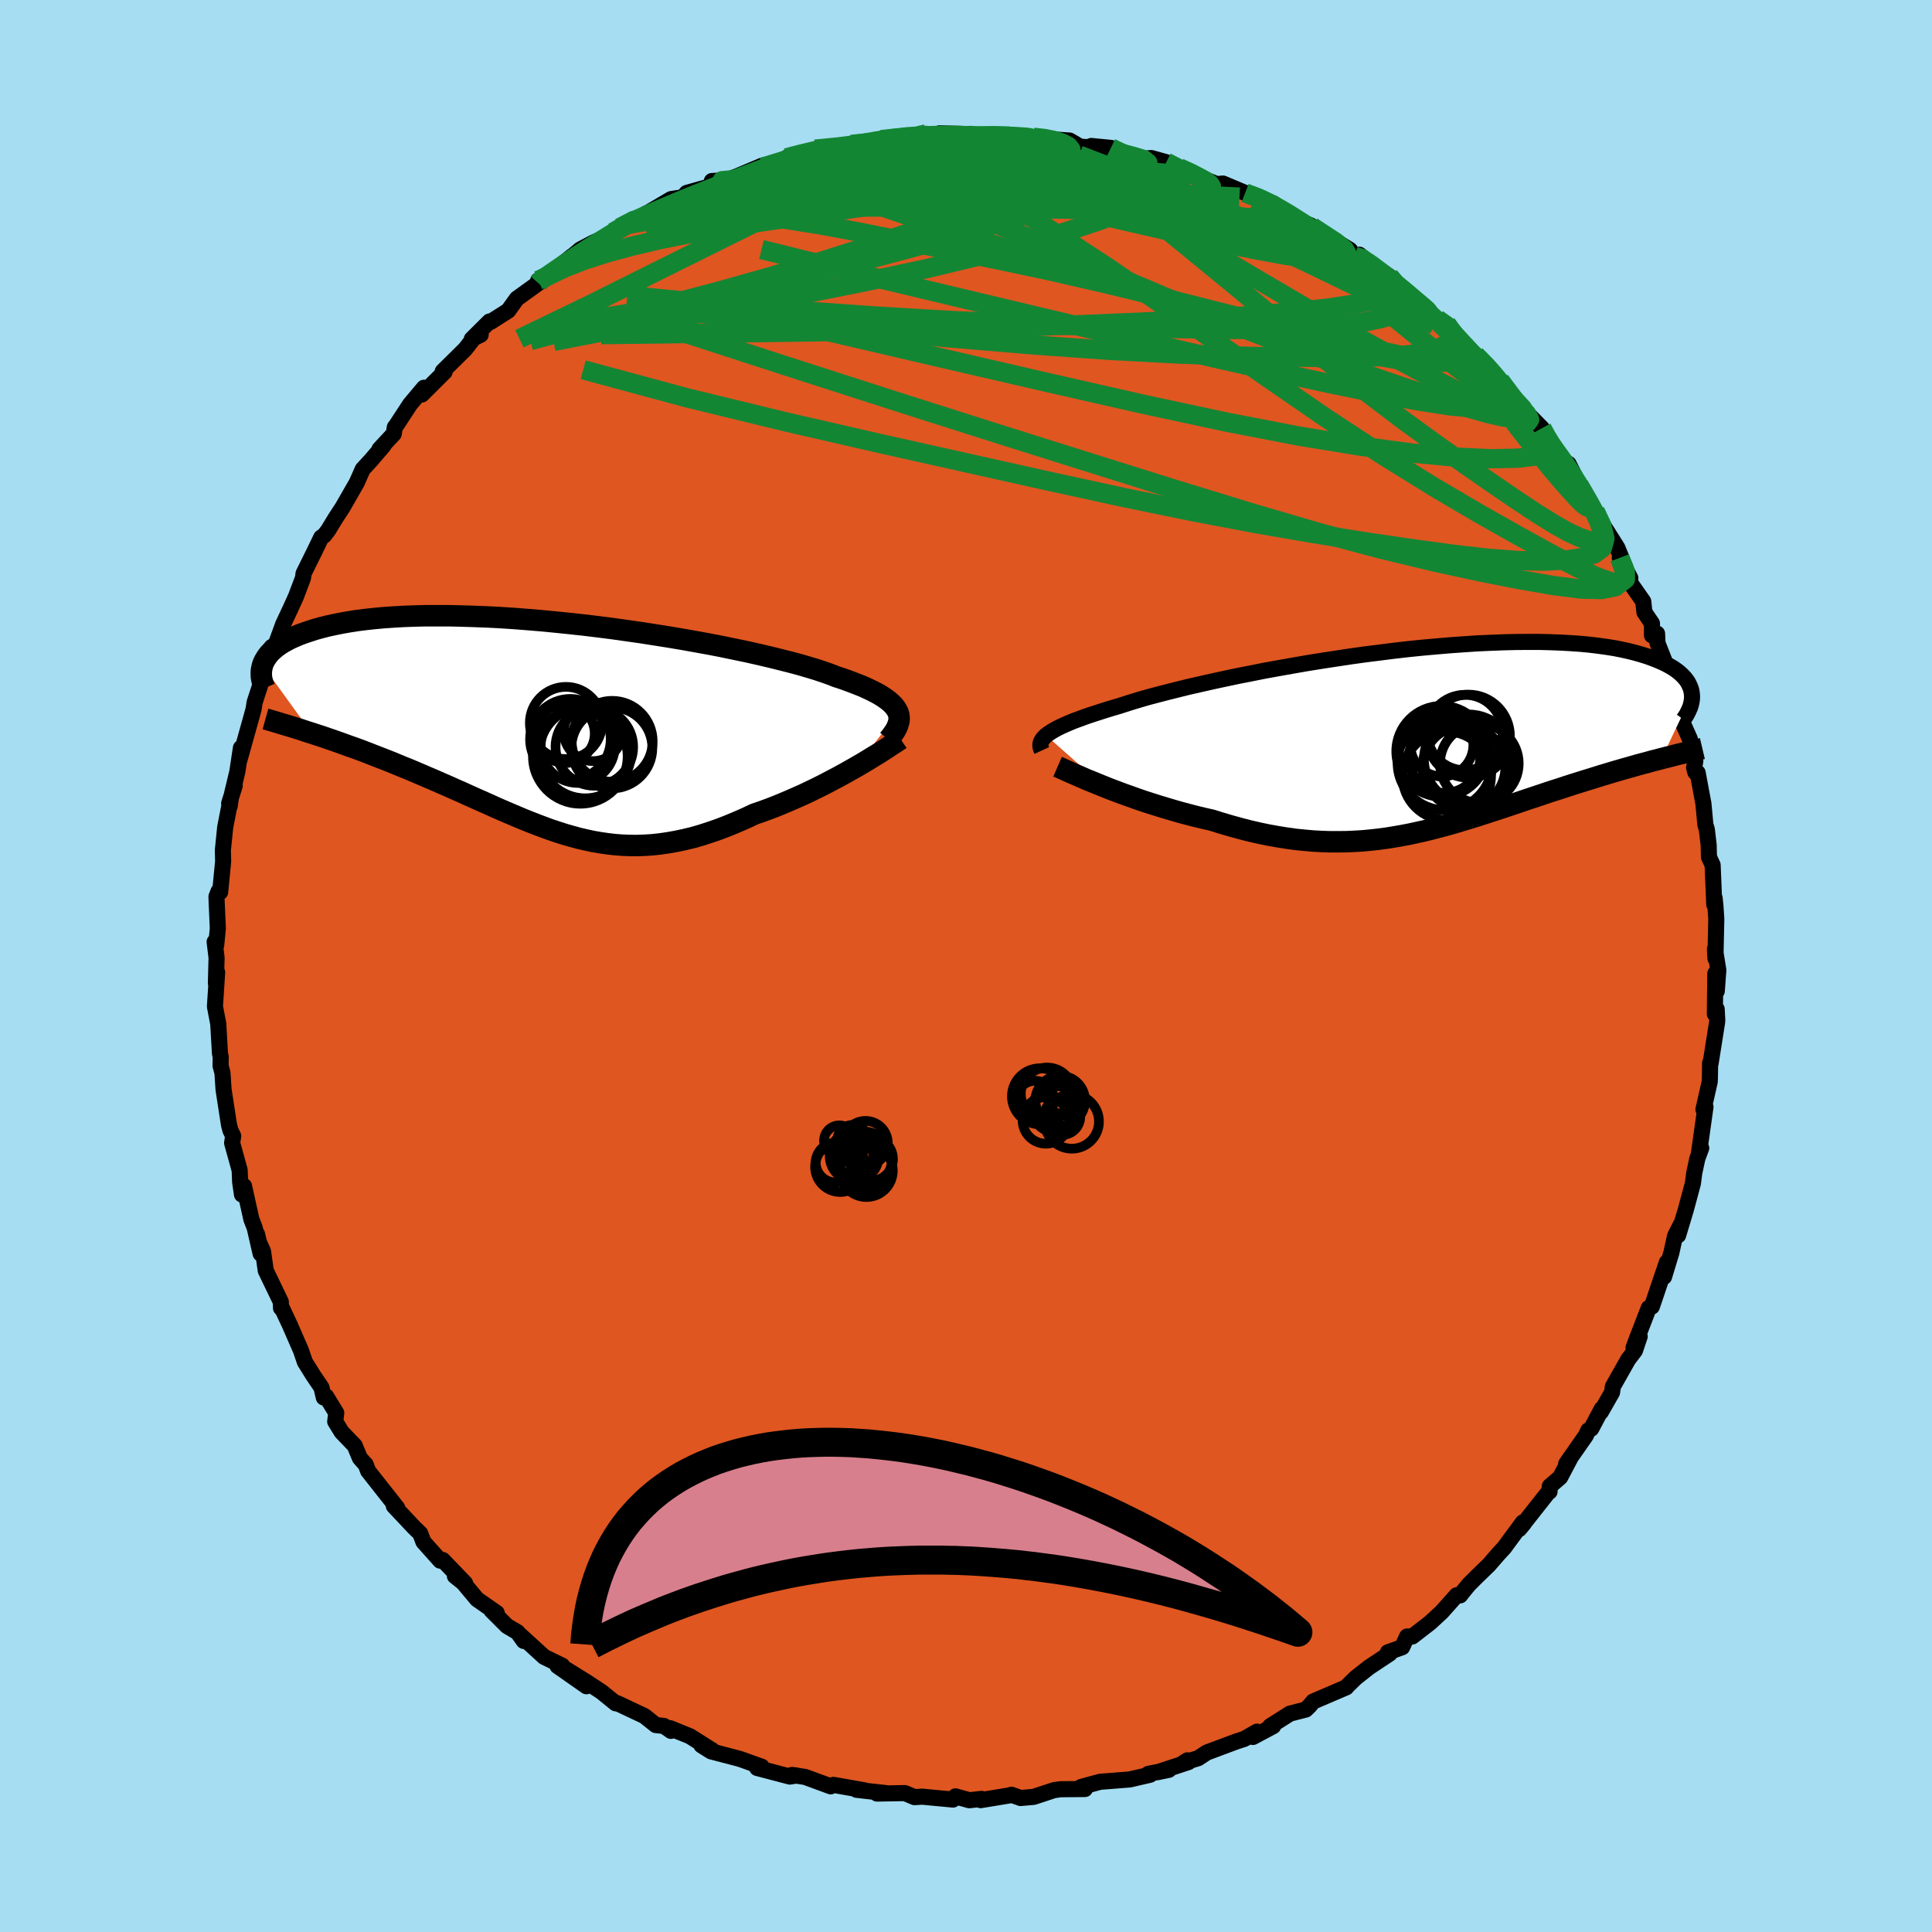 <svg xmlns="http://www.w3.org/2000/svg" width="500" height="500" viewBox="-100 -100 200 200"><defs><clipPath id="c"><path d="m36.13-1.4-.12-.25-.16-.26-.2-.25-.25-.25-.29-.25-.34-.25-.38-.25-.43-.25-.48-.25-.52-.25-.56-.25-.61-.24-.65-.25-.69-.25-.73-.24-.61-.24-.68-.24-.75-.25-.83-.25-.89-.26-.97-.26-1.03-.26-1.09-.27-1.15-.27-1.2-.27-1.25-.26-1.3-.27-1.33-.26-1.38-.25-1.4-.25-1.43-.24-1.45-.23-1.47-.23-1.48-.21-1.49-.21-1.49-.19-1.49-.18-1.48-.16-1.47-.15-1.46-.14-1.44-.12-1.42-.11-1.4-.09-1.37-.07-1.33-.05-1.31-.04-1.26-.03h-2.42l-1.15.03-1.1.04-1.06.06-1.01.07-.97.09-.93.1-.87.11-.83.13-.79.14-.74.15-.7.15-.66.17-.62.17-.58.19-.54.18-.52.19-.47.2-.45.2-.4.21-.38.21-.34.22-.31.22-.28.23-.25.23-.22.23-.19.24-.16.24-.14.23-.12.24-.09.25 5.09 7.04.53.17.55.18.55.19.56.19.57.2.58.21.58.21.6.21.6.22.6.23.61.24.62.24.62.24.63.25.63.26.65.27.65.26.66.28.66.28.67.29.68.29.68.3.69.3.69.31.69.3.7.32.69.31.7.31.7.31.7.32.71.31.7.3.71.3.71.3.7.28.72.28.71.27.71.26.72.24.72.23.73.21.73.2.73.17.74.16.75.13.75.11.76.09.77.06.77.03.79.01.79-.03.81-.05.81-.09.83-.12.84-.15.85-.18.87-.21.87-.25.89-.29.9-.31.91-.35.92-.38.94-.41.94-.44.73-.25.74-.27.73-.28.73-.3.73-.31.73-.32.72-.32.71-.34.7-.34.7-.35.68-.36.67-.35.66-.36.64-.36.62-.35"/></clipPath><clipPath id="b"><path d="m-39.12-.39.23-.17.26-.18.3-.18.34-.19.38-.19.42-.19.46-.2.51-.21.55-.2.59-.22.62-.21.68-.22.71-.23.75-.23.78-.23.66-.21.72-.23.8-.24.87-.25.95-.25 1-.26 1.08-.27 1.13-.28 1.19-.27 1.24-.28 1.29-.28 1.33-.28 1.38-.27 1.4-.28 1.44-.26 1.46-.26 1.49-.26 1.5-.24 1.5-.23 1.52-.23 1.51-.21 1.52-.19 1.5-.19 1.49-.17 1.48-.15 1.46-.13 1.43-.12 1.41-.1 1.37-.09 1.35-.06 1.3-.05 1.27-.03 1.23-.01h1.19l1.14.03 1.1.04 1.05.06 1 .07.95.09.91.11.86.12.81.13.76.15.72.16.67.17.63.18.58.18.55.2.51.2.47.2.44.21.4.22.37.22.33.23.3.24.26.24.23.24.2.25.17.25.13.26.11.25.09.26.05.26.03.26-3.15 6.6-.48.13-.49.12-.49.14-.5.13-.52.14-.52.15-.53.15-.53.15-.55.16-.55.16-.56.17-.57.17-.57.18-.58.18-.59.18-.6.19-.61.19-.62.2-.63.21-.63.2-.65.21-.65.22-.66.22-.66.22-.68.23-.68.23-.68.23-.69.23-.7.23-.71.23-.71.23-.72.23-.72.22-.73.22-.73.22-.74.21-.75.2-.76.2-.76.19-.77.17-.78.17-.78.15-.8.14-.8.13-.81.11-.82.09-.83.08-.84.05-.85.04-.86.01h-.87l-.88-.03-.9-.05-.9-.08-.91-.09-.93-.13-.93-.15-.95-.17-.96-.2-.96-.22-.97-.25-.98-.27-.99-.29-.99-.31-.8-.18-.79-.19-.78-.2-.79-.21-.77-.22-.78-.23-.76-.23-.76-.24-.75-.24-.73-.25-.72-.26-.71-.25-.69-.26-.67-.25-.65-.26"/></clipPath><filter id="a"><feTurbulence baseFrequency=".05" numOctaves="3" result="noise" type="noise"/><feDisplacementMap in="SourceGraphic" in2="noise" scale="2"/></filter></defs><rect width="100%" height="100%" x="-100" y="-100" fill="#A6DDF2"/><path fill="#DF5620" stroke="#000" stroke-linejoin="round" stroke-width="1.667" d="m77.88.43-.16 2.17-.15-1.83-.05 4.19.19-.5.06 1.16-.02.23-.67 4.23-.05-.05-.02 1.46-.02.49-.65 2.87.21-.26-.69 4.9.25-.64-.4 1.08-.32 1.49-.14 1.08-.74 2.75-.79 2.63-.15-.13.41-.95-.58 1.15-.38 1.73-.76 2.5.29-1.5L71 35.26l-.32.14-1.29 3.34-.29.79.64-1.18-.49 1.46-.7.92-1.59 2.81-.08.6-1.16 2.03.09-.32-1.08 2.04-.31.18-.26.55-2.03 2.91.51-.74-1.13 2.14-1.08.93-.02.55-.21.17-2.92 3.7.48-.58-.12-.1-1.93 2.62-.62.67-.96 1.11-1.37 1.33-.71.71-.68.83-.21.28-.37-.01-1.54 1.73-1.2 1.11-1.85 1.43h-.54l-.51 1.11-1.48.53.19.13-2.14 1.42-1.37 1.08-.94.92-.04.07-3.43 1.47-.37.45-.39.38-1.64.42-2.05 1.3h.31l-2.1 1.12.42-.55-1.31.75-.86.28-3.02 1.13-.9.59-1.48.45.37-.23.11.18-3.17 1.04 1.14-.24-2.12.42.18.09-2.12.49-3.06.24-1.95.53-.15.17.53.05-2.52.02-.69.1-2.09.69-1.36.12-.95-.34-.02.04-3.16.52.09-.13-1.27.14-1.43-.4-.26.33-3.19-.3-.79.05-1-.42-2.88.05.92-.05-1.74-.19-1.3-.15.79.05-3.18-.56-.29.15-2.64-.97-1.37-.21.47.06-.69.11-3.38-.89.47-.13-2.15-.77-.3-.09-2.79-.73-1-.63 1.13.53-2.33-1.47-2.05-.83.1.28-.73-.51-.84-.09-1.18-.94-2.82-1.33-.15.02-1.47-1.19-1.61-1.06-2.02-1.25 2.07 1.73-3-2.1.49-.03-1.87-.91-2.6-2.37.49.72-.64-.9-1.09-.64-1.61-1.61.54.25-2.03-1.41-1.43-1.71-.87-.7 1.06.75-2.32-2.41-.26.07-1.74-1.95-.33-.87-.65-.63-.47-.5-1.61-1.71.36.21-3.02-3.83-.26-.69-.04-.02-.56-.64-.53-1.28-1.35-1.4-.67-1.09.11-.89-1.05-1.72-.24.12-.24-1.03-.86-1.27-.86-1.38-.4-1.18-1.16-2.66-.91-1.94v.2l-.02-.64-1.56-3.24-.28-1.98-.42-.95-.21-.86.38 2.04-.61-2.66-.35-.91-.76-3.43-.21.88-.19-1.3-.05-1.22-.78-2.82.11-.72-.29-.6-.15-.59-.56-3.64-.11-1.7-.2-.76.02-.9-.08-.36-.18-3.11.02.13-.36-1.88.23-3.54-.13 1.13.07-2.62-.2-1.66.16.34.17-1.72-.12-2.72-.02-.58.22-.57.16.1.31-3.19-.03-1.13.24-2.38.59-3.03-.12.83-.06-.28.58-1.84-.29.89.56-2.34.37-2.46-.15 1.24 1.25-4.48.21-.77.11-.71 1.11-3.39-.09-.1.26-.14.48-2.09-.31.65.77-1 .73-2 .79-1.69.54-1.19.73-1.93.05-.44 1.15-2.33.68-1.41.31-.21.4-.52.78-1.28.72-1.1 1.47-2.56.62-1.4.83-.9 1.33-1.55-.43.38 1.48-1.59.11-.68.2-.27 1.39-2.12 1.43-1.7-.22.7 2.36-2.35-.2-.05.74-.73 1.58-1.56 1.1-1.41.51-.09-.92.45 1.83-1.82.12.04 1.82-1.16.89-1.24 2.23-1.61-.01-.29-.03.32 3.58-2.86-1.3 1.11 2.11-1.77 1.33-.7 1.26-.55 1.48-.99 1.04-.65-.2.31 1.96-1.17-.59.38 3.11-1.84 1.23-.19.39-.45 3.48-.98.36-.32-1.24.07 1.19.03 1.32-.48 2.77-1.17 1.5-.2 2.3-.56-1.36-.02 1.61-.38 2.06-.65-.69.13 3.82-.29-.09-.2 1.92-.09.1-.25 1.08-.15 1.37-.11 3.3-.49-2.67.27 3.73.09.31-.42 3.25.1-.51.18.31-.03.08.09 3.65-.15.26-.03 2.59.25h.08l1.28.1 1.3.16 1.18.08 1.1.64 3.27.17-2.13-.25 2.03.2.72.46 2.34.69 1.12-.1 1.55.43 1.34.58 1.98.83-.48-.09 1.54.61.86.34.63-.06 2.3.97 1.69.56 1.34.73-.08-.19 2.51 1.78 1.29.47.21.6 1.04.33-1.1-.8 3.94 2.42.52.69.47-.19.81.68 2.28 1.56.11.57 2.46 1.67.73.58-1.78-1.24 3.54 2.93-.1-.1.95.49.61.72.72 1.06 1.15 1.39.53.07 1.18 1.06 1.98 2.34-1.03-.91.42.16 2.13 2.81.5.4 1.7 1.72.27.59 1.19 1.96-.68-1.08 1.21 1.76.77.46.78 1.54.3.64 1.5 2.56.17.16.6 1.1 1.7 2.69.85 2.09-.6-1.04 1.09 2.09-.02.47 1.36 1.94.12 1.12.78 1.15v1.24l.53-.18.04.98L72.93-30l.04.11.99 3.02-.18.1.41.7-.12.63.85 1.91.58 2.33-.13.66.13.49.24.04.6 3.22.2 2.17.15.48.19 1.61.03 1.25.38.82.17 4.1.04-.66.08.79.09 1.35-.09 4.09-.05-.96.35 2.18-.16 2.17" filter="url(#a)"/><path fill="#fff" d="m-39.12-.39.23-.17.26-.18.3-.18.34-.19.38-.19.42-.19.46-.2.51-.21.55-.2.59-.22.62-.21.68-.22.71-.23.75-.23.78-.23.66-.21.72-.23.8-.24.87-.25.95-.25 1-.26 1.08-.27 1.13-.28 1.19-.27 1.24-.28 1.29-.28 1.33-.28 1.38-.27 1.4-.28 1.44-.26 1.46-.26 1.49-.26 1.5-.24 1.5-.23 1.52-.23 1.51-.21 1.52-.19 1.5-.19 1.49-.17 1.48-.15 1.46-.13 1.43-.12 1.41-.1 1.37-.09 1.35-.06 1.3-.05 1.27-.03 1.23-.01h1.19l1.14.03 1.1.04 1.05.06 1 .07.95.09.91.11.86.12.81.13.76.15.72.16.67.17.63.18.58.18.55.2.51.2.47.2.44.21.4.22.37.22.33.23.3.24.26.24.23.24.2.25.17.25.13.26.11.25.09.26.05.26.03.26-3.15 6.6-.48.13-.49.12-.49.14-.5.13-.52.14-.52.15-.53.15-.53.15-.55.16-.55.16-.56.17-.57.17-.57.18-.58.18-.59.18-.6.19-.61.19-.62.2-.63.21-.63.2-.65.21-.65.22-.66.22-.66.22-.68.23-.68.23-.68.23-.69.23-.7.23-.71.23-.71.23-.72.23-.72.22-.73.22-.73.22-.74.21-.75.2-.76.2-.76.19-.77.17-.78.17-.78.15-.8.14-.8.13-.81.11-.82.09-.83.08-.84.05-.85.04-.86.01h-.87l-.88-.03-.9-.05-.9-.08-.91-.09-.93-.13-.93-.15-.95-.17-.96-.2-.96-.22-.97-.25-.98-.27-.99-.29-.99-.31-.8-.18-.79-.19-.78-.2-.79-.21-.77-.22-.78-.23-.76-.23-.76-.24-.75-.24-.73-.25-.72-.26-.71-.25-.69-.26-.67-.25-.65-.26" filter="url(#a)" transform="translate(47.41 -23.48)"/><path fill="#fff" d="m36.13-1.4-.12-.25-.16-.26-.2-.25-.25-.25-.29-.25-.34-.25-.38-.25-.43-.25-.48-.25-.52-.25-.56-.25-.61-.24-.65-.25-.69-.25-.73-.24-.61-.24-.68-.24-.75-.25-.83-.25-.89-.26-.97-.26-1.03-.26-1.09-.27-1.15-.27-1.2-.27-1.25-.26-1.3-.27-1.33-.26-1.38-.25-1.4-.25-1.43-.24-1.45-.23-1.47-.23-1.48-.21-1.49-.21-1.49-.19-1.49-.18-1.48-.16-1.47-.15-1.46-.14-1.44-.12-1.42-.11-1.4-.09-1.37-.07-1.33-.05-1.31-.04-1.26-.03h-2.42l-1.15.03-1.1.04-1.06.06-1.01.07-.97.09-.93.1-.87.11-.83.13-.79.14-.74.15-.7.15-.66.17-.62.17-.58.19-.54.18-.52.19-.47.2-.45.2-.4.21-.38.21-.34.22-.31.22-.28.23-.25.23-.22.23-.19.24-.16.24-.14.23-.12.24-.09.25 5.09 7.04.53.17.55.18.55.19.56.19.57.2.58.21.58.21.6.21.6.22.6.23.61.24.62.24.62.24.63.25.63.26.65.27.65.26.66.28.66.28.67.29.68.29.68.3.69.3.69.31.69.3.7.32.69.31.7.31.7.31.7.32.71.31.7.3.71.3.71.3.7.28.72.28.71.27.71.26.72.24.72.23.73.21.73.2.73.17.74.16.75.13.75.11.76.09.77.06.77.03.79.01.79-.03.81-.05.81-.09.83-.12.84-.15.85-.18.87-.21.87-.25.89-.29.9-.31.91-.35.92-.38.94-.41.94-.44.73-.25.74-.27.73-.28.73-.3.73-.31.73-.32.72-.32.71-.34.7-.34.7-.35.68-.36.67-.35.66-.36.64-.36.62-.35" filter="url(#a)" transform="translate(-43.15 -24.81)"/><g fill="none" stroke="#000" transform="translate(47.41 -23.48)"><path stroke-linejoin="round" stroke-width="1.667" d="m-39.56 1.17-.07-.15-.05-.14-.03-.15V.57l.02-.15.05-.15.08-.16.11-.16.15-.17.18-.17.23-.17.26-.18.3-.18.34-.19.38-.19.42-.19.46-.2.51-.21.55-.2.59-.22.62-.21.68-.22.71-.23.75-.23.78-.23.66-.21.72-.23.8-.24.87-.25.95-.25 1-.26 1.08-.27 1.13-.28 1.19-.27 1.24-.28 1.29-.28 1.33-.28 1.38-.27 1.4-.28 1.44-.26 1.46-.26 1.49-.26 1.5-.24 1.5-.23 1.52-.23 1.51-.21 1.52-.19 1.5-.19 1.49-.17 1.48-.15 1.46-.13 1.43-.12 1.41-.1 1.37-.09 1.35-.06 1.3-.05 1.27-.03 1.23-.01h1.19l1.14.03 1.1.04 1.05.06 1 .07.95.09.91.11.86.12.81.13.76.15.72.16.67.17.63.18.58.18.55.2.51.2.47.2.44.21.4.22.37.22.33.23.3.24.26.24.23.24.2.25.17.25.13.26.11.25.09.26.05.26.03.26.01.26-.02.26-.04.25-.06.26-.08.26-.11.25-.12.26-.13.25-.16.25-.17.24" filter="url(#a)"/><path stroke-linejoin="round" stroke-width="2.222" d="m-37.93 2.85.3.13.35.16.4.18.43.19.48.21.51.22.54.24.58.23.6.25.62.25.65.26.67.25.69.26.71.25.72.26.73.25.75.24.76.24.76.23.78.23.77.22.79.21.78.2.79.19.8.18.99.31.99.29.98.27.97.25.96.22.96.2.95.17.93.15.93.13.91.09.9.08.9.05.88.03h.87l.86-.01.85-.04.84-.05.83-.08.82-.09.81-.11.8-.13.8-.14.78-.15.78-.17.77-.17.76-.19.76-.2.75-.2.74-.21.73-.22.73-.22.72-.22.72-.23.71-.23.71-.23.7-.23.69-.23.68-.23.68-.23.68-.23.66-.22.66-.22.65-.22.65-.21.63-.2.63-.21.62-.2.61-.19.6-.19.59-.18.58-.18.57-.18.57-.17.56-.17.55-.16.55-.16.53-.15.53-.15.52-.15.52-.14.5-.13.49-.14.49-.12.48-.13.46-.12.46-.11.45-.12.43-.11.43-.1.42-.1.41-.1.4-.1.39-.09.38-.09" filter="url(#a)"/><circle cx="5.733" cy="2.511" r="4.074" clip-path="url(#b)" filter="url(#a)"/><circle cx="4.643" cy="2.091" r="4.646" clip-path="url(#b)" filter="url(#a)"/><circle cx="4.143" cy="2.881" r="4.286" clip-path="url(#b)" filter="url(#a)"/><circle cx="1.833" cy="1.256" r="4.7" clip-path="url(#b)" filter="url(#a)"/><circle cx="4.238" cy="-.689" r="3.906" clip-path="url(#b)" filter="url(#a)"/><circle cx="2.358" cy="3.791" r="4.584" clip-path="url(#b)" filter="url(#a)"/><circle cx="4.598" cy="-.314" r="4.3" clip-path="url(#b)" filter="url(#a)"/><circle cx="2.138" cy="1.871" r="3.69" clip-path="url(#b)" filter="url(#a)"/><circle cx="2.168" cy="2.441" r="4.902" clip-path="url(#b)" filter="url(#a)"/><circle cx="1.853" cy=".606" r="3.258" clip-path="url(#b)" filter="url(#a)"/></g><g fill="none" stroke="#000" transform="translate(-43.15 -24.81)"><path stroke-linejoin="round" stroke-width="2.222" d="m35.12 1.38.25-.3.22-.3.2-.29.16-.29.12-.27.09-.28.06-.27.01-.26-.03-.26-.07-.26-.12-.25-.16-.26-.2-.25-.25-.25-.29-.25-.34-.25-.38-.25-.43-.25-.48-.25-.52-.25-.56-.25-.61-.24-.65-.25-.69-.25-.73-.24-.61-.24-.68-.24-.75-.25-.83-.25-.89-.26-.97-.26-1.03-.26-1.09-.27-1.15-.27-1.2-.27-1.25-.26-1.3-.27-1.33-.26-1.38-.25-1.4-.25-1.43-.24-1.45-.23-1.47-.23-1.48-.21-1.49-.21-1.49-.19-1.49-.18-1.48-.16-1.47-.15-1.46-.14-1.44-.12-1.42-.11-1.4-.09-1.37-.07-1.33-.05-1.31-.04-1.26-.03h-2.42l-1.15.03-1.1.04-1.06.06-1.01.07-.97.09-.93.1-.87.11-.83.13-.79.14-.74.15-.7.15-.66.17-.62.17-.58.19-.54.18-.52.19-.47.2-.45.2-.4.21-.38.21-.34.22-.31.22-.28.23-.25.23-.22.23-.19.24-.16.24-.14.23-.12.24-.09.25-.06.24-.05.24-.02.24v.24l.01.24.04.24.05.23.07.24.09.23.1.23" filter="url(#a)"/><path stroke-linejoin="round" stroke-width="2.222" d="m36.37 1.32-.29.2-.33.22-.39.25-.42.28-.45.29-.49.31-.53.32-.55.34-.57.34-.6.35-.62.35-.64.36-.66.36-.67.35-.68.36-.7.35-.7.34-.71.34-.72.32-.73.32-.73.31-.73.3-.73.28-.74.27-.73.25-.94.44-.94.41-.92.38-.91.35-.9.31-.89.29-.87.25-.87.21-.85.18-.84.15-.83.12-.81.09-.81.05-.79.03-.79-.01-.77-.03-.77-.06-.76-.09-.75-.11-.75-.13-.74-.16-.73-.17-.73-.2-.73-.21-.72-.23-.72-.24-.71-.26-.71-.27-.72-.28-.7-.28-.71-.3-.71-.3-.7-.3-.71-.31-.7-.32-.7-.31-.7-.31-.69-.31-.7-.32-.69-.3-.69-.31-.69-.3-.68-.3-.68-.29-.67-.29-.66-.28-.66-.28-.65-.26-.65-.27-.63-.26-.63-.25-.62-.24-.62-.24-.61-.24-.6-.23-.6-.22-.6-.21-.58-.21-.58-.21-.57-.2-.56-.19-.55-.19-.55-.18-.53-.17-.53-.17-.51-.17-.5-.16-.5-.15-.48-.15-.48-.14-.46-.14-.46-.14-.44-.13-.43-.12" filter="url(#a)"/><circle cx="6.487" cy="2.232" r="4.194" clip-path="url(#c)" filter="url(#a)"/><circle cx="4.677" cy="2.132" r="4.018" clip-path="url(#c)" filter="url(#a)"/><circle cx="3.222" cy="3.112" r="4.9" clip-path="url(#c)" filter="url(#a)"/><circle cx="4.542" cy=".572" r="3.028" clip-path="url(#c)" filter="url(#a)"/><circle cx="3.727" cy="2.697" r="4.754" clip-path="url(#c)" filter="url(#a)"/><circle cx="2.962" cy="2.022" r="3.838" clip-path="url(#c)" filter="url(#a)"/><circle cx="1.667" cy=".747" r="3.052" clip-path="url(#c)" filter="url(#a)"/><circle cx="1.737" cy="-.348" r="3.738" clip-path="url(#c)" filter="url(#a)"/><circle cx="2.197" cy="1.337" r="4.176" clip-path="url(#c)" filter="url(#a)"/><circle cx="6.522" cy="1.552" r="4.192" clip-path="url(#c)" filter="url(#a)"/></g><g fill="none" stroke="#138634" stroke-linejoin="round" stroke-width="2"><path d="m67.68-42.24.57 1.4.01.78-.47.37-1-.07-1.56-.55-2.13-1.02-2.71-1.44-3.3-1.82-3.95-2.23-4.61-2.71-5.31-3.29-6-3.94-6.69-4.61-7.49-5.23-8.47-5.79-9.72-6.35M0-85.92l.62.07 1.49.21 2.08.35 2.33.49 2.43.62 2.49.73 2.57.82 2.65.9 2.71.95 2.74.98 2.71 1.01 2.64 1 2.59 1.01 2.54 1 2.48.97 2.32.87 1.98.67 1.49.38" filter="url(#a)"/><path d="m.51-86.1-.16.11.47.04 1 .02 1.28.01 1.26.02 1.06.05.78.05.48.07.2.08-.08.08-.42.05-.89.03-1.45-.01-2.03-.04-2.46-.06-2.79-.08m-41.03 14.99.28-.32.97-.67 1.31-.9 1.42-.94 1.43-.92 1.35-.84 1.19-.73.94-.57.62-.38.33-.19.03-.03-.25.14-.64.37-1.25.72m80.47 5.13 1.52 1.12.4.54-.01.45-.24.46-.52.45-.86.4-1.26.38-1.66.34-2.07.3-2.52.25-2.98.17-3.45.07-3.95-.01-4.46-.08-4.99-.13-5.55-.17-6.16-.23-6.81-.32-7.46-.44-8.12-.57-8.71-.68-9.13-.9m70.86-7.13 2.47 1.62.92.76.21.4-.23.3-.65.24-1.17.11-1.81-.11-2.5-.35-3.19-.59-3.9-.81L21.34-76l-5.35-1.23-6.13-1.47-7.02-1.7-8.18-1.94" filter="url(#a)"/><path d="m43.93-70.82 1.68 1.19.92.76.84.78.96.89 1.02.96 1.03 1 1.01 1.01.99 1.01.96 1 .93.96.85.88.75.79.64.68.51.55.37.4.2.22.02.02-.19-.19-.39-.44-.63-.68-.89-.97-1.18-1.24-1.46-1.5" filter="url(#a)"/><path d="m49.73-66.49.4.76v.76l-.48.65-1.03.52-1.67.4-2.36.25-3.06.12-3.76.03-4.47-.03-5.23-.11-6.07-.21-6.97-.37-7.9-.56-8.82-.74-9.72-.91-10.57-1.06-11.48-1.17" filter="url(#a)"/><path d="m57.42-57.79.59.6.33.61-.2.29-.8-.14-1.35-.54-1.87-.89-2.4-1.21-2.96-1.54-3.62-1.94-4.37-2.41-5.19-2.94-6.02-3.53-6.86-4.1-7.63-4.74" filter="url(#a)"/><path d="m63.46-49.8.99 1.71.61 1.11.47 1.03.29.9.04.64-.23.36-.47.11-.72-.11-.95-.33-1.2-.56-1.47-.83-1.76-1.1-2.07-1.37-2.39-1.63-2.76-1.91L48.71-54l-3.53-2.57-3.9-2.97-4.26-3.37-4.58-3.72-4.94-4.08-5.43-4.45-6.05-4.96" filter="url(#a)"/><path d="m20.73-83.21 1.15.59.56.52.01.49-.39.5-.76.57-1.12.68-1.55.78-2.09.9-2.7 1.01-3.38 1.12-4.11 1.22-4.86 1.3-5.62 1.35-6.32 1.35-6.96 1.38-7.57 1.42-8.33 1.54-9.39 1.83M67.68-42.24l.51 1.45-.19.91-.78.62-1.43.29-2.1-.05-2.8-.35-3.46-.6-4.13-.81-4.8-1.04-5.53-1.33-6.29-1.68-7.11-2.08-7.97-2.44-8.83-2.77-9.69-3.05-10.53-3.35-11.43-3.68-12.42-4.03" filter="url(#a)"/><path d="m-35.85-76.42.98-.37 1.45-.25 2.09-.28 2.73-.33 3.28-.31 3.69-.27 3.98-.2 4.14-.11 4.24-.03 4.36.03 4.53.07 4.75.06 4.92.05 5.04.08 5.07.17 5.09.3 5.05.35" filter="url(#a)"/><path d="m.51-86.1-.23.12.25.05.64.05.77.08.62.13.33.19-.01.25-.34.31-.7.38-1.09.46-1.55.54-2.07.62-2.59.71-3.1.79-3.54.87-3.98.93-4.49 1-5.14 1.1-5.99 1.27m75.52 4.86.42.76.11.72-.66.53-1.38.43-2.03.42-2.73.41-3.49.39-4.3.37-5.11.35-5.96.33-6.85.29-7.79.28-8.84.24-9.94.21-11.01.15-12.03.15" filter="url(#a)"/><path d="m43.82-71.39.67.77.88.74.62.52.4.38.26.29.1.17-.16.01-.48-.19-.84-.43-1.25-.7-1.7-1-2.26-1.35-2.89-1.73-3.58-2.14-4.1-2.5" filter="url(#a)"/><path d="m28.9-80.03 1.43.55 1.15.54 1.08.6 1.01.6.85.54.69.44.55.37.44.33.34.28.21.25.02.17-.21.1-.5-.01-.81-.13-1.14-.27-1.49-.44-1.82-.61-2.14-.77-2.48-.93-2.9-1.1-3.36-1.3-3.84-1.48-4.27-1.64m37.07 16.96.84.61.85.88.92 1.01.96 1.02.93.96.83.84.66.68.49.52.31.36.15.18-.09-.05-.4-.38-.81-.8-1.22-1.3-1.61-1.84" filter="url(#a)"/><path d="m15.72-84.23 1.68.44.98.3.44.35-.14.39-.82.4-1.52.38-2.21.36-2.82.33-3.42.33-4.1.34-4.97.38-6.04.42-7.27.47-8.61.63" filter="url(#a)"/><path d="m22.07-82.63 1.17.53.62.32.51.27.47.26.37.28.19.28-.08.27-.45.26-.86.22-1.32.15-1.8.07-2.33-.03-2.85-.14-3.38-.23-3.91-.3-4.44-.36-4.98-.44-5.46-.54-5.94-.64m52.66 8.96.68.18 1.06.71 1.2.91 1.14.92 1 .81.81.68.66.55.52.44.36.32.16.19-.05.03-.3-.14-.56-.32-.84-.53-1.17-.77-1.49-1.03-1.79-1.28-2.04-1.5-2.31-1.75" filter="url(#a)"/><path d="m-17.23-83.64-.14-.11 1.26-.18 1.91-.12 2.29-.02 2.54.05 2.69.1 2.8.15 2.87.18 2.94.19 2.97.19 2.93.19 2.85.19 2.71.19 2.53.18 2.32.17 2.07.2 1.82.18" filter="url(#a)"/><path d="m-15.61-84.56 2.46-.24 1.33-.17.89-.14.68-.1.51-.04.28.03-.04.13-.41.23-.76.33-1.13.42-1.62.53-2.27.67-3.06.85-3.86 1.05-4.73 1.36" filter="url(#a)"/><path d="m-4.11-86.14-.68.16 1.01.02 1.28-.03 1.08-.01.8.01.61.03.49.04.39.05.21.07-.07.11-.43.13-.86.17-1.31.21-1.77.25-2.24.28-2.7.33-3.14.34-3.55.38m80.12 36.52.67 1.42.34 1.41-.27.98-.83.61-1.29.39-1.72.25-2.18.11-2.65-.06-3.17-.24-3.71-.43-4.24-.58-4.79-.7-5.34-.85-5.91-1.02-6.5-1.23-7.12-1.46-7.77-1.69-8.43-1.88-9.09-2.03-9.72-2.23-10.31-2.51-10.73-2.9m3.78-14.7.82-.43.93-.42 1.24-.55 1.52-.66 1.73-.73 1.79-.73 1.74-.68 1.59-.61 1.37-.51 1.16-.44 1.01-.38.89-.34.76-.29.56-.2.24-.09-.19.06-.78.24-1.59.49" filter="url(#a)"/><path d="m-11.88-85.05 1.29-.13.9-.14.87-.13.8-.08h.62l.41.07.18.14-.08.22-.42.29-.85.39-1.3.5-1.76.62-2.17.74-2.61.87-3.07.97-3.58 1.05-4.13 1.16-4.8 1.34m68.48 1.42.16.08.77.63.32.48-.26.27-.76.13-1.29-.01-1.91-.17-2.64-.41-3.45-.7-4.26-.99-5.07-1.24-5.92-1.48-6.84-1.73-7.64-2.01" filter="url(#a)"/><path d="m15-84.69.98.47.98.45.63.46.18.53-.36.61-.93.67-1.5.74-2.04.79-2.55.88-3.08.98L3.67-77l-4.28 1.26-5.01 1.4-5.78 1.54-6.56 1.64-7.29 1.68-7.93 1.62-8.47 1.42" filter="url(#a)"/><path d="m-25.07-81.33-.18.04 1.25-.12 2.11-.24 2.55-.25 2.72-.18 2.76-.08h2.81l2.89.06 3.02.12 3.14.16 3.22.19 3.26.23 3.25.25 3.22.27 3.2.28 3.17.29 3.05.27 2.84.2 2.61.12 2.49.13m26.56 18.83.58.74.35 1-.28.76-1 .43-1.79.09-2.61-.24-3.39-.53-4.14-.77-4.86-.99-5.58-1.21-6.38-1.44-7.27-1.69-8.29-1.97-9.37-2.23-10.49-2.5-11.52-2.86m-13.84-2.59 1.56-.67 1.9-.34 2.53-.19 3.02-.01 3.36.21 3.59.41 3.81.6 4.09.76 4.43.88 4.83.96 5.18 1.05 5.46 1.16 5.63 1.29 5.73 1.39 5.79 1.47 5.84 1.47 5.83 1.41 5.78 1.33 5.69 1.23" filter="url(#a)"/><path d="m-9.96-85.14.29-.15.47.03.28.2-.18.43-.72.69-1.26.94-1.82 1.21-2.49 1.46-3.2 1.72-3.95 2-4.7 2.33-5.48 2.73-6.34 3.16-7.17 3.46m53.2-20.86 1.16.13 1.01.21.84.27.59.31.28.34-.02.38-.26.45-.48.54-.72.63-1.01.73-1.37.81-1.78.9-2.24.97-2.71 1.06-3.19 1.15-3.65 1.24-4.09 1.35-4.54 1.44-4.96 1.49-5.39 1.52-5.87 1.54-6.44 1.64-7.23 1.95" filter="url(#a)"/><path d="m.39-85.86 2.46-.08 1.44.03.95.1.62.14.33.2.04.25-.28.32-.65.35-1.05.38-1.48.42-1.92.46-2.38.55-2.91.65-3.51.75-4.18.86-4.86.94-5.49.97-6.06.9m-15.74 6.69 1-.45 1.74-.84 2.02-.79 2.34-.75 2.65-.72 2.91-.68 3.09-.62 3.24-.57 3.39-.52 3.55-.52 3.71-.54 3.84-.57 3.91-.57 3.9-.56 3.8-.52 3.68-.45 3.57-.39 3.58-.34 3.66-.33 3.68-.37" filter="url(#a)"/><path d="m55.29-60.6 1.4 1.88.62 1.05.02.64-.56.28-1.11-.07-1.64-.37-2.14-.61-2.66-.83-3.21-1.05-3.81-1.3-4.43-1.57-5.1-1.9-5.79-2.25-6.52-2.65-7.27-3.09-8.15-3.59-9.29-4.08" filter="url(#a)"/><path d="m52.74-63.25 1.15 1.17.79.9.54.66.51.65.53.67.44.62.27.45v.23l-.27-.04-.55-.29-.82-.51-1.06-.73-1.31-.93-1.58-1.15-1.87-1.42-2.23-1.77-2.66-2.16-3.11-2.59-3.58-3.03-4.14-3.51m-43.75-9.11.46-.21.95-.17 1.09-.15.98-.09.81-.04h.63l.41.06.11.11-.24.16-.62.23-.99.3-1.42.38-1.9.48-2.47.58-2.97.63-3.27.61-3.36.58" filter="url(#a)"/><path d="m.39-85.86 2.67.01 2.06.29 2.01.5 2.09.67 2.26.83 2.46.99 2.62 1.1 2.74 1.2 2.78 1.26 2.79 1.29 2.82 1.32 2.86 1.33 2.9 1.37 2.92 1.39 2.85 1.38 2.69 1.32 2.44 1.22 2.18 1.09 1.96.9m-67.08-17.26 1.5-.39 1.26-.3 1.1-.18.95-.11.72-.05.46.01.18.08-.12.16-.48.28-.87.43-1.29.57-1.72.72-2.15.85-2.61.98-3.18 1.11-3.86 1.31-4.61 1.56m94.39 23.51-.41-.31-.53.29-1.12.34-1.9.23-2.73.06-3.61-.16-4.5-.42-5.43-.72-6.41-1.05-7.46-1.44-8.58-1.84-9.77-2.22-10.96-2.53-12.12-2.82-13.07-3.3" filter="url(#a)"/><path d="m59.62-55.67.45.82.48.79.5.72.55.76.59.84.58.89.55.88.47.83.37.71.23.54.06.32-.14.06-.34-.22-.54-.51-.74-.8-.97-1.09-1.2-1.42-1.45-1.79-1.71-2.17-1.93-2.53-2.13-2.82-2.24-2.97M-8.78-85.54l1.54-.17 1.26-.14 1.02-.06.98-.03.89-.02.64.02.29.05-.06.09-.36.11-.68.14-1.11.17-1.65.23-2.27.31-2.88.38-3.25.45" filter="url(#a)"/><path d="m49.73-66.49.57.78.52.8.39.7.2.58-.05.46-.34.32-.64.22-.93.12-1.21.04-1.53-.06-1.88-.21-2.29-.4-2.72-.6-3.17-.8-3.6-.99L29-66.69 24.49-68l-4.98-1.47-5.46-1.64-5.9-1.84-6.33-2.07-6.8-2.3-7.52-2.58M.39-85.86l2.4-.07 1.28.06.67.15.2.22-.2.29-.61.37-1.09.46-1.67.57-2.35.65-3.06.77-3.75.87-4.37.97-4.97 1.06-5.69 1.13-6.61 1.28" filter="url(#a)"/></g><g fill="none" stroke="#000"><circle cx="9.266" cy="13.034" r="1.01" filter="url(#a)"/><circle cx="7.15" cy="13.83" r="1.946" filter="url(#a)"/><circle cx="10.07" cy="13.778" r="1.58" filter="url(#a)"/><circle cx="7.654" cy="13.49" r="2.902" filter="url(#a)"/><circle cx="9.95" cy="15.602" r="1.878" filter="url(#a)"/><circle cx="8.394" cy="13.23" r="2.72" filter="url(#a)"/><circle cx="9.258" cy="14.818" r="2.402" filter="url(#a)"/><circle cx="8.27" cy="15.982" r="2.412" filter="url(#a)"/><circle cx="10.954" cy="16.102" r="2.81" filter="url(#a)"/><circle cx="9.75" cy="13.938" r="2.572" filter="url(#a)"/><circle cx="-11.572" cy="19.686" r="2.534" filter="url(#a)"/><circle cx="-13.02" cy="20.794" r="2.602" filter="url(#a)"/><circle cx="-10.616" cy="20.066" r="2.932" filter="url(#a)"/><circle cx="-11.612" cy="19.622" r="2.004" filter="url(#a)"/><circle cx="-10.4" cy="18.338" r="2.302" filter="url(#a)"/><circle cx="-11.732" cy="18.046" r="1.592" filter="url(#a)"/><circle cx="-13.112" cy="18.086" r="1.586" filter="url(#a)"/><circle cx="-9.816" cy="19.978" r="2.254" filter="url(#a)"/><circle cx="-10.308" cy="21.186" r="2.73" filter="url(#a)"/><circle cx="-13.512" cy="20.354" r="2.046" filter="url(#a)"/></g><path fill="#D77F8C" stroke="#000" stroke-linejoin="round" stroke-width="3" d="m-39.46 70.23.07-.94.11-.92.13-.9.15-.87.18-.85.21-.83.23-.8.25-.78.28-.76.3-.73.32-.72.35-.68.37-.67.39-.65.41-.62.43-.6.45-.58.48-.55.49-.54.51-.51.53-.5.55-.47.56-.45.59-.43.6-.41.62-.39.63-.37.66-.35.66-.33.68-.31.7-.29.71-.28.73-.25.74-.23.75-.22.77-.19.78-.18.79-.16.8-.14.82-.12.82-.1.84-.09.84-.07.86-.05.86-.03.88-.02h.88l.89.02.9.03.91.06.91.06.92.09.93.1.93.11.94.13.94.15.95.16.95.18.96.19.96.21.96.23.96.23.97.26.97.26.97.28.97.3.98.31.97.32.97.34.98.35.97.36.97.38.97.39.97.4.96.41.97.43.95.44.96.45.95.47.95.47.94.49.94.5.93.51.93.52.92.53.91.55.9.55.9.57.89.58.89.58.87.6.86.61.86.61.84.63.84.63.82.65.82.65.8.67.79.67-.74-.26-.74-.26-.74-.25-.74-.25-.73-.25-.74-.24-.74-.24-.74-.24-.74-.23-.74-.23-.73-.22-.74-.22-.74-.21-.74-.21-.74-.21-.73-.2-.74-.2-.74-.19-.74-.19-.74-.18-.74-.18-.73-.17-.74-.17-.74-.16-.74-.16-.74-.15-.74-.15-.73-.14-.74-.14-.74-.13-.74-.13-.74-.12-.73-.12-.74-.11-.74-.1-.74-.1-.74-.1-.74-.08-.73-.09-.74-.07-.74-.07-.74-.06-.74-.06-.73-.05-.74-.05-.74-.04-.74-.03-.74-.03-.74-.01-.73-.02h-2.22l-.74.02-.73.02-.74.03-.74.03-.74.04-.74.05-.74.06-.73.06-.74.07-.74.08-.74.09-.74.09-.74.1-.73.11-.74.12-.74.12-.74.13-.74.14-.73.15-.74.16-.74.16-.74.17-.74.18-.74.19-.73.2-.74.2-.74.21-.74.23-.74.23-.73.24-.74.24-.74.26-.74.26-.74.28-.74.28-.73.29-.74.31-.74.31-.74.32-.74.32-.73.34-.74.35-.74.36-.74.36-.74.38-.74.38" filter="url(#a)"/></svg>